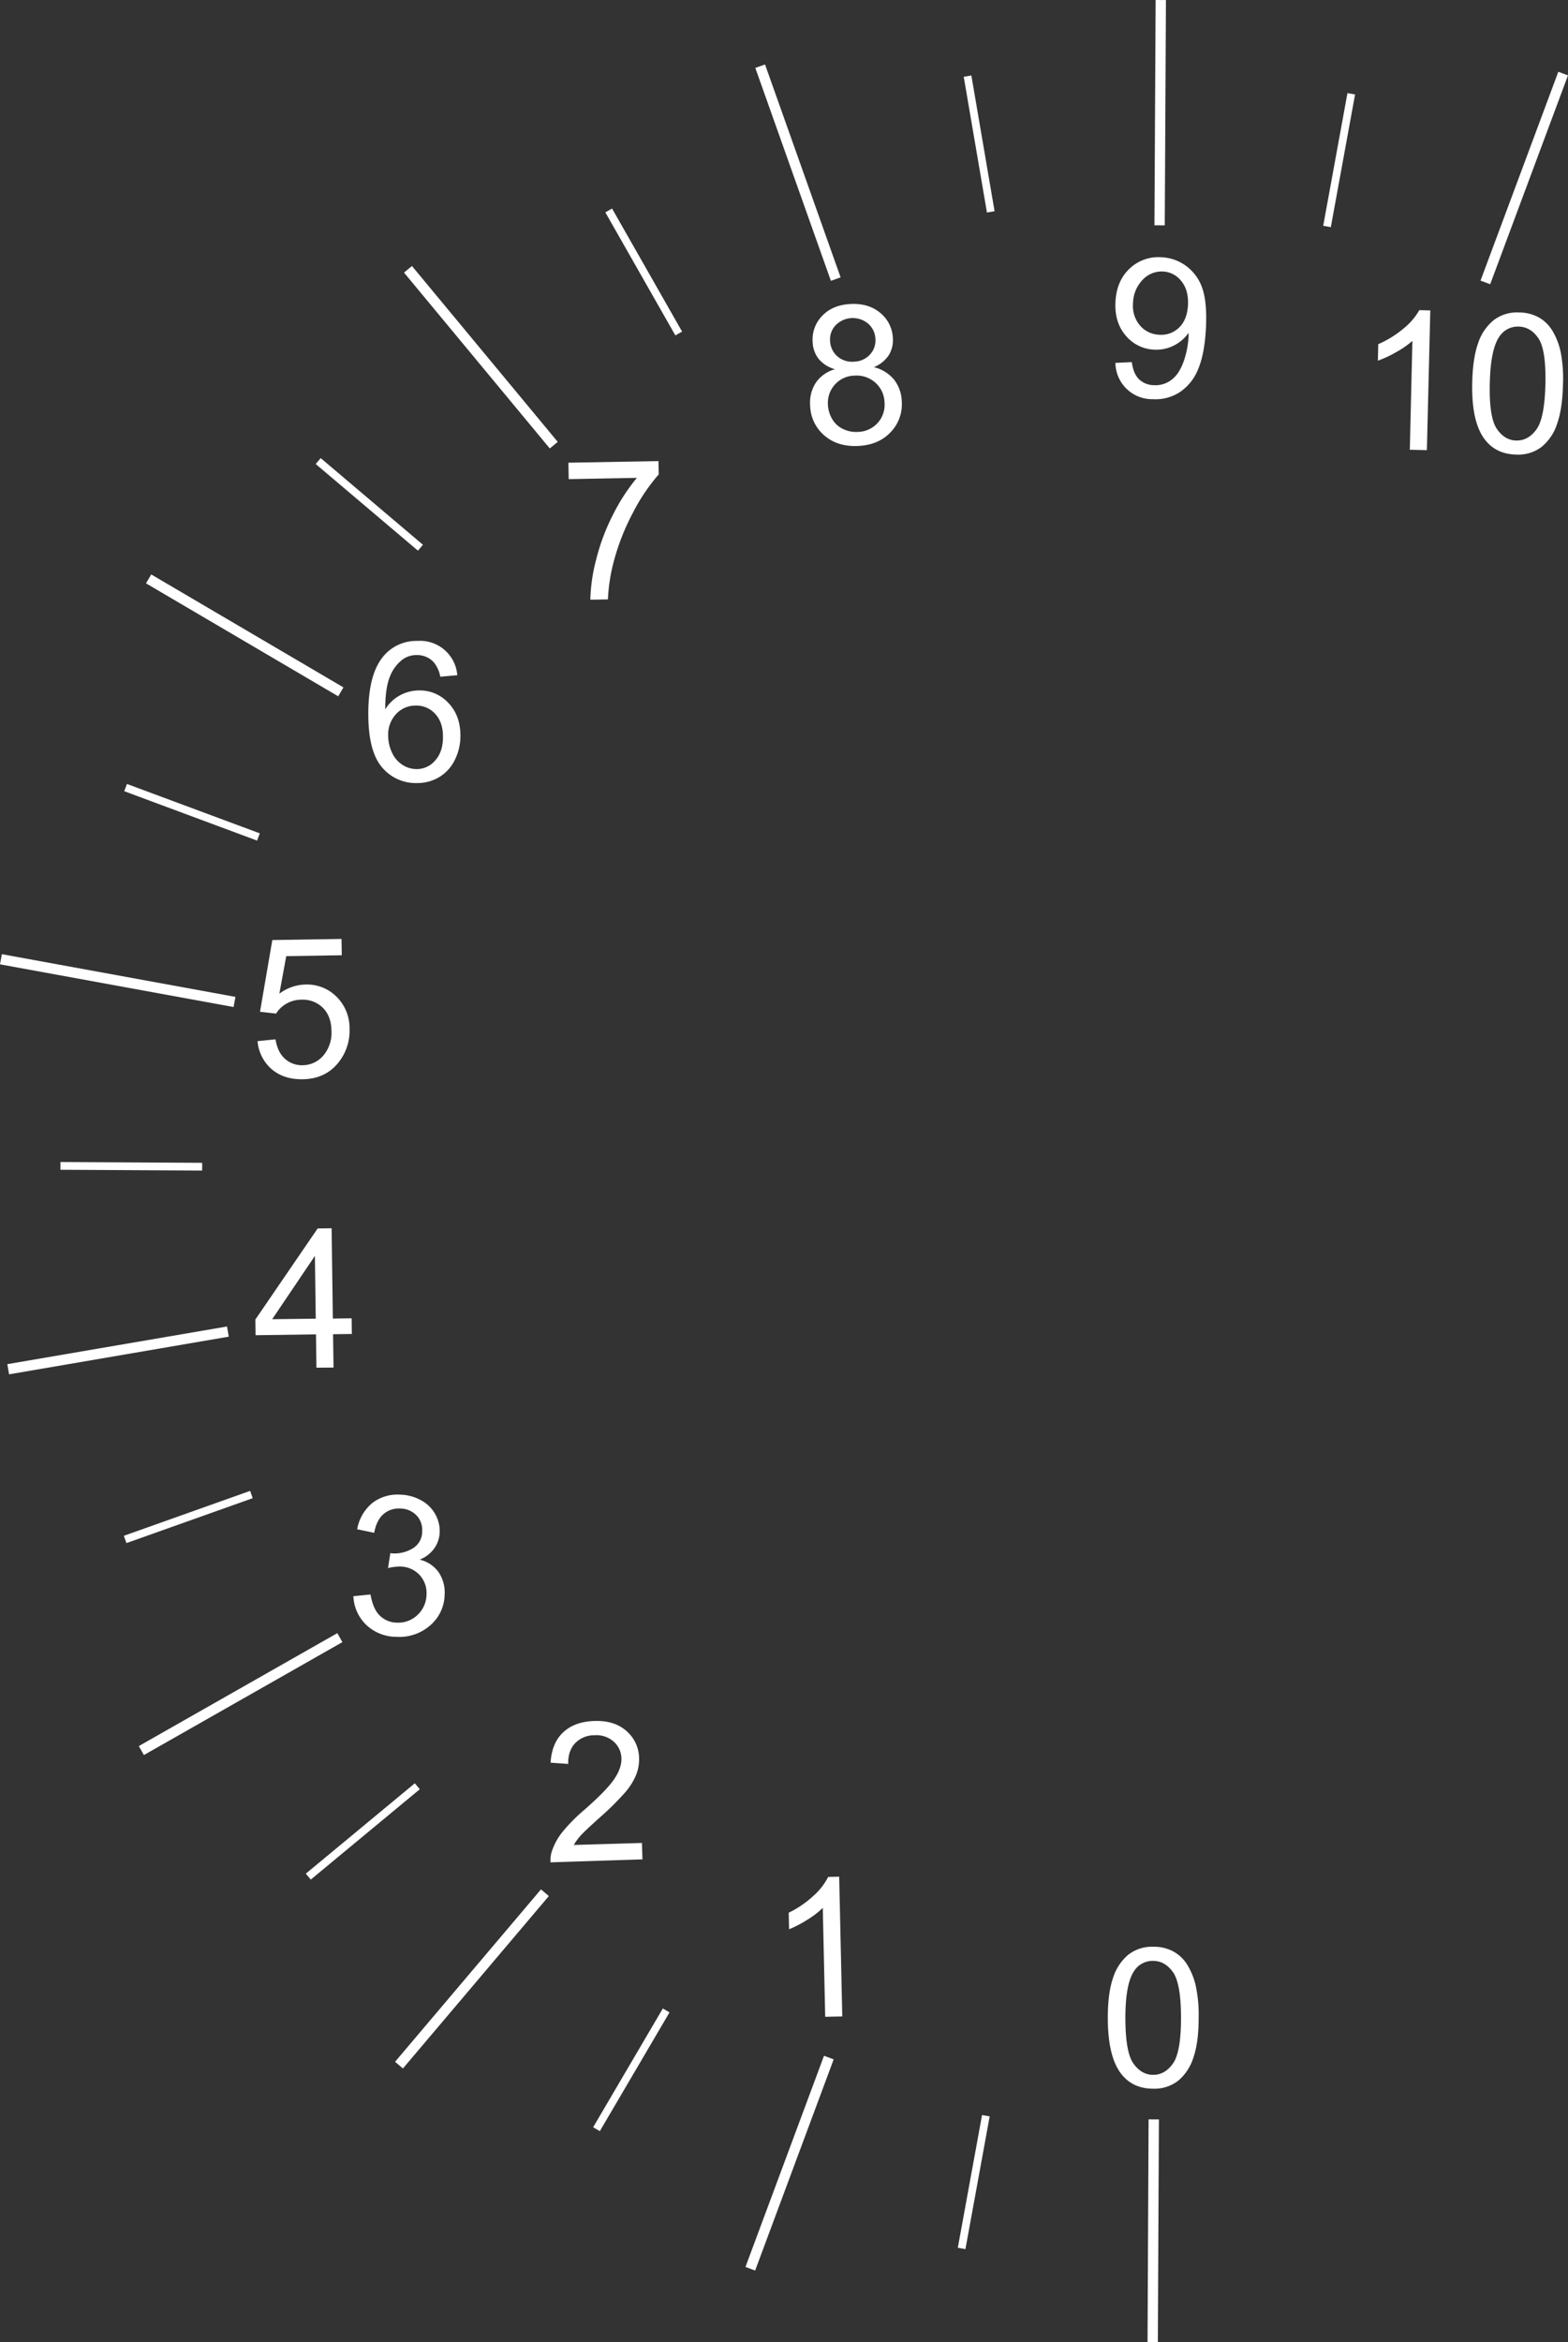 <svg id="Слой_1" data-name="Слой 1" xmlns="http://www.w3.org/2000/svg" viewBox="0 0 607.93 907.88"><rect x="0" y="0" width="607.93" height="907.88" fill="#333333" stroke="none"/><defs><style>.cls-1,.cls-2{fill:none;stroke:#fff;stroke-miterlimit:10;}.cls-1{stroke-width:4px;}.cls-2{stroke-width:3px;}.cls-3{fill:#fff;}</style></defs><line class="cls-1" x1="575.89" y1="109.47" x2="606.05" y2="28.52"/><line class="cls-1" x1="449.59" y1="87.34" x2="450.05" y2="0.01"/><line class="cls-2" x1="100.2" y1="324.41" x2="48.7" y2="305.27"/><line class="cls-1" x1="132.14" y1="268.16" x2="57.62" y2="224.38"/><line class="cls-2" x1="163.01" y1="212.3" x2="123.37" y2="178.71"/><line class="cls-1" x1="214.7" y1="172.55" x2="158.18" y2="104.38"/><line class="cls-2" x1="263.15" y1="129.27" x2="236" y2="81.57"/><line class="cls-1" x1="324.03" y1="108.18" x2="294.73" y2="25.66"/><line class="cls-2" x1="384.13" y1="82.12" x2="375.13" y2="29.51"/><line class="cls-1" x1="90.92" y1="388.36" x2="0.36" y2="371.81"/><line class="cls-2" x1="514.5" y1="87.78" x2="523.9" y2="36.35"/><line class="cls-1" x1="447.32" y1="821.48" x2="446.91" y2="907.87"/><line class="cls-1" x1="321.35" y1="797.52" x2="290.9" y2="879.37"/><line class="cls-2" x1="78.38" y1="452.21" x2="23.44" y2="451.9"/><line class="cls-1" x1="88.36" y1="516.12" x2="3.18" y2="530.72"/><line class="cls-2" x1="97.48" y1="579.28" x2="48.52" y2="596.69"/><line class="cls-1" x1="131.77" y1="634.75" x2="54.8" y2="678.52"/><line class="cls-2" x1="161.79" y1="692.36" x2="119.53" y2="727.38"/><line class="cls-1" x1="211.27" y1="733.62" x2="154.69" y2="800.45"/><line class="cls-2" x1="258.28" y1="779.25" x2="231.26" y2="825.28"/><line class="cls-2" x1="382.23" y1="820.06" x2="372.83" y2="871.5"/><path class="cls-3" d="M395.85,678.22l6.95-.7c.57,3.38,1.81,5.9,3.71,7.58a9.77,9.77,0,0,0,6.83,2.45,10.61,10.61,0,0,0,8-3.74,13.61,13.61,0,0,0,3.16-9.62q-.09-5.67-3.33-8.9a11.13,11.13,0,0,0-8.39-3.14,11.57,11.57,0,0,0-5.75,1.55,11.24,11.24,0,0,0-4,3.84l-6.23-.71,4.77-27.8,26.83-.43.1,6.33-21.53.35-2.67,14.54a17.56,17.56,0,0,1,10.14-3.55,16.21,16.21,0,0,1,12,4.7,17.07,17.07,0,0,1,5.07,12.51,19.64,19.64,0,0,1-4.07,12.73q-5.07,6.63-14.06,6.78-7.35.12-12.08-3.92A16.11,16.11,0,0,1,395.85,678.22Z" transform="translate(-295.99 -274.67)"/><path class="cls-3" d="M418.67,804.79l-.17-12.92-23.41.33-.09-6.08,24.15-35.3,5.41-.07.48,35,7.28-.1.09,6.07-7.29.1.18,12.92Zm-.26-19-.33-24.33L401.52,786Z" transform="translate(-295.99 -274.67)"/><path class="cls-3" d="M433,893.36l6.65-.67c.64,3.77,1.85,6.52,3.63,8.23a9.61,9.61,0,0,0,6.6,2.69,10.72,10.72,0,0,0,8-3,11,11,0,0,0,3.47-7.93,10.18,10.18,0,0,0-2.75-7.61,10.32,10.32,0,0,0-7.49-3.2,19.06,19.06,0,0,0-4.69.59l.91-5.79a9,9,0,0,0,1.07.11,13.62,13.62,0,0,0,7.68-2,7.56,7.56,0,0,0,3.59-6.7,8.07,8.07,0,0,0-2.27-6.12,8.79,8.79,0,0,0-6.3-2.58,9,9,0,0,0-6.51,2.23c-1.77,1.57-2.94,4-3.53,7.18l-6.59-1.38a17,17,0,0,1,5.84-10.15A16,16,0,0,1,451.11,854a17.52,17.52,0,0,1,8.07,2.15,13.67,13.67,0,0,1,5.52,5.34,13.28,13.28,0,0,1,1.76,7,11.38,11.38,0,0,1-2.08,6.31,12.73,12.73,0,0,1-5.69,4.39A12.55,12.55,0,0,1,466,884a14,14,0,0,1,2.38,8.78,16,16,0,0,1-5.52,11.82,18.14,18.14,0,0,1-13.18,4.51,17,17,0,0,1-11.66-4.6A16.32,16.32,0,0,1,433,893.36Z" transform="translate(-295.99 -274.67)"/><path class="cls-3" d="M544.87,989l.21,6.36-35.65,1.16a11.66,11.66,0,0,1,.63-4.62,24.25,24.25,0,0,1,4.12-7.31,67,67,0,0,1,8.4-8.45q8.55-7.5,11.5-11.82t2.84-8.06a8.87,8.87,0,0,0-3-6.55,10.14,10.14,0,0,0-7.42-2.46,10.31,10.31,0,0,0-7.56,3.12q-2.77,3-2.65,8l-6.83-.48q.45-7.63,4.89-11.78t12.12-4.39q7.76-.25,12.42,3.9a14.15,14.15,0,0,1,4.88,10.52,16.28,16.28,0,0,1-1.12,6.41,24.92,24.92,0,0,1-4.18,6.73,105.85,105.85,0,0,1-9.9,9.82q-5.79,5.21-7.43,7a22.35,22.35,0,0,0-2.68,3.68Z" transform="translate(-295.99 -274.67)"/><path class="cls-3" d="M622.55,1056.24l-6.62.14-.94-42.2a34.71,34.71,0,0,1-6.17,4.7,44.14,44.14,0,0,1-6.9,3.57l-.14-6.4a39.61,39.61,0,0,0,9.57-6.54,24.92,24.92,0,0,0,5.73-7.34l4.27-.1Z" transform="translate(-295.99 -274.67)"/><path class="cls-3" d="M473.29,536.38l-6.59.59a12.36,12.36,0,0,0-2.56-5.64,8.78,8.78,0,0,0-6.66-2.76,9.13,9.13,0,0,0-5.54,1.82,15.14,15.14,0,0,0-4.85,6.72q-1.75,4.39-1.74,12.5a15.25,15.25,0,0,1,5.79-5.47,15.54,15.54,0,0,1,7.23-1.85A15,15,0,0,1,469.71,547q4.71,4.82,4.79,12.55a20.71,20.71,0,0,1-2.08,9.47,15.93,15.93,0,0,1-5.95,6.74,16.4,16.4,0,0,1-8.66,2.42,17,17,0,0,1-13.57-5.94q-5.3-6-5.45-20-.18-15.64,5.53-22.81a16.61,16.61,0,0,1,13.51-6.34,14.47,14.47,0,0,1,15.46,13.27Zm-26.8,23.56a15.44,15.44,0,0,0,1.53,6.53,10.89,10.89,0,0,0,4.12,4.73,10.19,10.19,0,0,0,5.5,1.57,9.34,9.34,0,0,0,7.18-3.46q3-3.42,2.91-9.24c0-3.73-1.06-6.65-3.08-8.78a9.81,9.81,0,0,0-7.54-3.14,10.25,10.25,0,0,0-7.58,3.31A11.66,11.66,0,0,0,446.49,559.94Z" transform="translate(-295.99 -274.67)"/><path class="cls-3" d="M516.48,460.38l-.11-6.37,34.92-.62.1,5.15a73.41,73.41,0,0,0-9.95,14.75A88.72,88.72,0,0,0,534,492.13,69.69,69.69,0,0,0,531.68,507l-6.81.12a66.11,66.11,0,0,1,2.23-15.43,80.35,80.35,0,0,1,6.55-17.51,74.61,74.61,0,0,1,9.26-14.29Z" transform="translate(-295.99 -274.67)"/><path class="cls-3" d="M619.72,417.78a12.49,12.49,0,0,1-6.33-4,11.26,11.26,0,0,1-2.33-6.58,13.12,13.12,0,0,1,3.71-10.11q4-4.23,11-4.59t11.57,3.5a13.29,13.29,0,0,1,4.82,9.76,11,11,0,0,1-1.62,6.63,12.46,12.46,0,0,1-5.75,4.59,14.52,14.52,0,0,1,7.82,4.82,14.32,14.32,0,0,1,3,8.47,15.48,15.48,0,0,1-4.28,11.87q-4.65,5-12.62,5.38t-13.11-4.06a15.67,15.67,0,0,1-5.5-11.52,14.2,14.2,0,0,1,2.2-8.94A13.35,13.35,0,0,1,619.72,417.78Zm-1.91-11.15a8.45,8.45,0,0,0,2.79,6.13,8.73,8.73,0,0,0,6.52,2.09,8.58,8.58,0,0,0,6.15-2.74,8,8,0,0,0,2.13-6,8.25,8.25,0,0,0-2.83-6,9.28,9.28,0,0,0-12.56.6A7.84,7.84,0,0,0,617.81,406.63Zm-.83,25a12,12,0,0,0,1.63,5.41,9.42,9.42,0,0,0,4.2,3.89,11.57,11.57,0,0,0,5.77,1.15,10.64,10.64,0,0,0,7.67-3.46,10.43,10.43,0,0,0,2.68-7.91,10.59,10.59,0,0,0-3.59-7.74,10.94,10.94,0,0,0-8.12-2.71A10.53,10.53,0,0,0,617,431.63Z" transform="translate(-295.99 -274.67)"/><path class="cls-3" d="M728.41,415.33l6.39-.3c.41,3,1.34,5.23,2.8,6.64a8.41,8.41,0,0,0,5.75,2.29,10.19,10.19,0,0,0,5.42-1.15,11.54,11.54,0,0,0,3.93-3.56,22,22,0,0,0,2.75-6.2,33.17,33.17,0,0,0,1.36-8.05c0-.29,0-.73,0-1.32a15.19,15.19,0,0,1-5.65,4.89,14.94,14.94,0,0,1-7.54,1.63,15.11,15.11,0,0,1-11.1-5.37q-4.42-5.07-4.06-13,.38-8.19,5.43-13a16.21,16.21,0,0,1,12.35-4.45,17.22,17.22,0,0,1,9.48,3.27A17.7,17.7,0,0,1,762,386q2,5.34,1.57,15.28-.47,10.32-3,16.35a19.39,19.39,0,0,1-7.1,9A17.28,17.28,0,0,1,743,429.4a14.26,14.26,0,0,1-14.55-14.07Zm28.18-22.57q.25-5.7-2.63-9.18a9.52,9.52,0,0,0-7.14-3.68,10.12,10.12,0,0,0-7.85,3.26,13.4,13.4,0,0,0-3.7,9.19,11.61,11.61,0,0,0,2.73,8.51,10.26,10.26,0,0,0,7.53,3.56,9.82,9.82,0,0,0,7.7-2.88Q756.33,398.47,756.59,392.76Z" transform="translate(-295.99 -274.67)"/><path class="cls-3" d="M849.21,449.15l-6.62-.15,1-42.21a34,34,0,0,1-6.38,4.42,43.63,43.63,0,0,1-7,3.26l.14-6.4a39.67,39.67,0,0,0,9.86-6.11,25,25,0,0,0,6.06-7.07l4.26.1Z" transform="translate(-295.99 -274.67)"/><path class="cls-3" d="M866.79,422.94q.21-9.57,2.32-15.36a19.11,19.11,0,0,1,6.06-8.86,14.94,14.94,0,0,1,9.84-2.94,16.05,16.05,0,0,1,7.58,1.92,14.62,14.62,0,0,1,5.29,5.17,27.23,27.23,0,0,1,3.17,8.1,53.85,53.85,0,0,1,.92,12.78q-.22,9.5-2.31,15.28a19.16,19.16,0,0,1-6,8.88,14.94,14.94,0,0,1-9.88,2.95q-7.8-.17-12.13-5.87Q866.43,438.14,866.79,422.94Zm6.81.16q-.32,13.27,2.7,17.75t7.57,4.57q4.56.1,7.77-4.24t3.52-17.59q.3-13.33-2.7-17.77t-7.65-4.56a8.5,8.5,0,0,0-7.38,3.7Q873.91,409.81,873.6,423.1Z" transform="translate(-295.99 -274.67)"/><path class="cls-3" d="M725.5,1056.8q0-9.57,2-15.41a19.31,19.31,0,0,1,5.86-9,14.93,14.93,0,0,1,9.77-3.16,15.87,15.87,0,0,1,7.62,1.75,14.64,14.64,0,0,1,5.41,5,27.2,27.2,0,0,1,3.35,8,53.43,53.43,0,0,1,1.21,12.76q0,9.5-2,15.33a19.14,19.14,0,0,1-5.83,9,15,15,0,0,1-9.81,3.18q-7.8,0-12.26-5.6Q725.5,1072,725.5,1056.8Zm6.81,0q0,13.29,3.11,17.68t7.68,4.4q4.56,0,7.67-4.41t3.11-17.67q0-13.32-3.11-17.71t-7.74-4.38a8.47,8.47,0,0,0-7.29,3.87Q732.32,1043.51,732.31,1056.8Z" transform="translate(-295.99 -274.67)"/></svg>